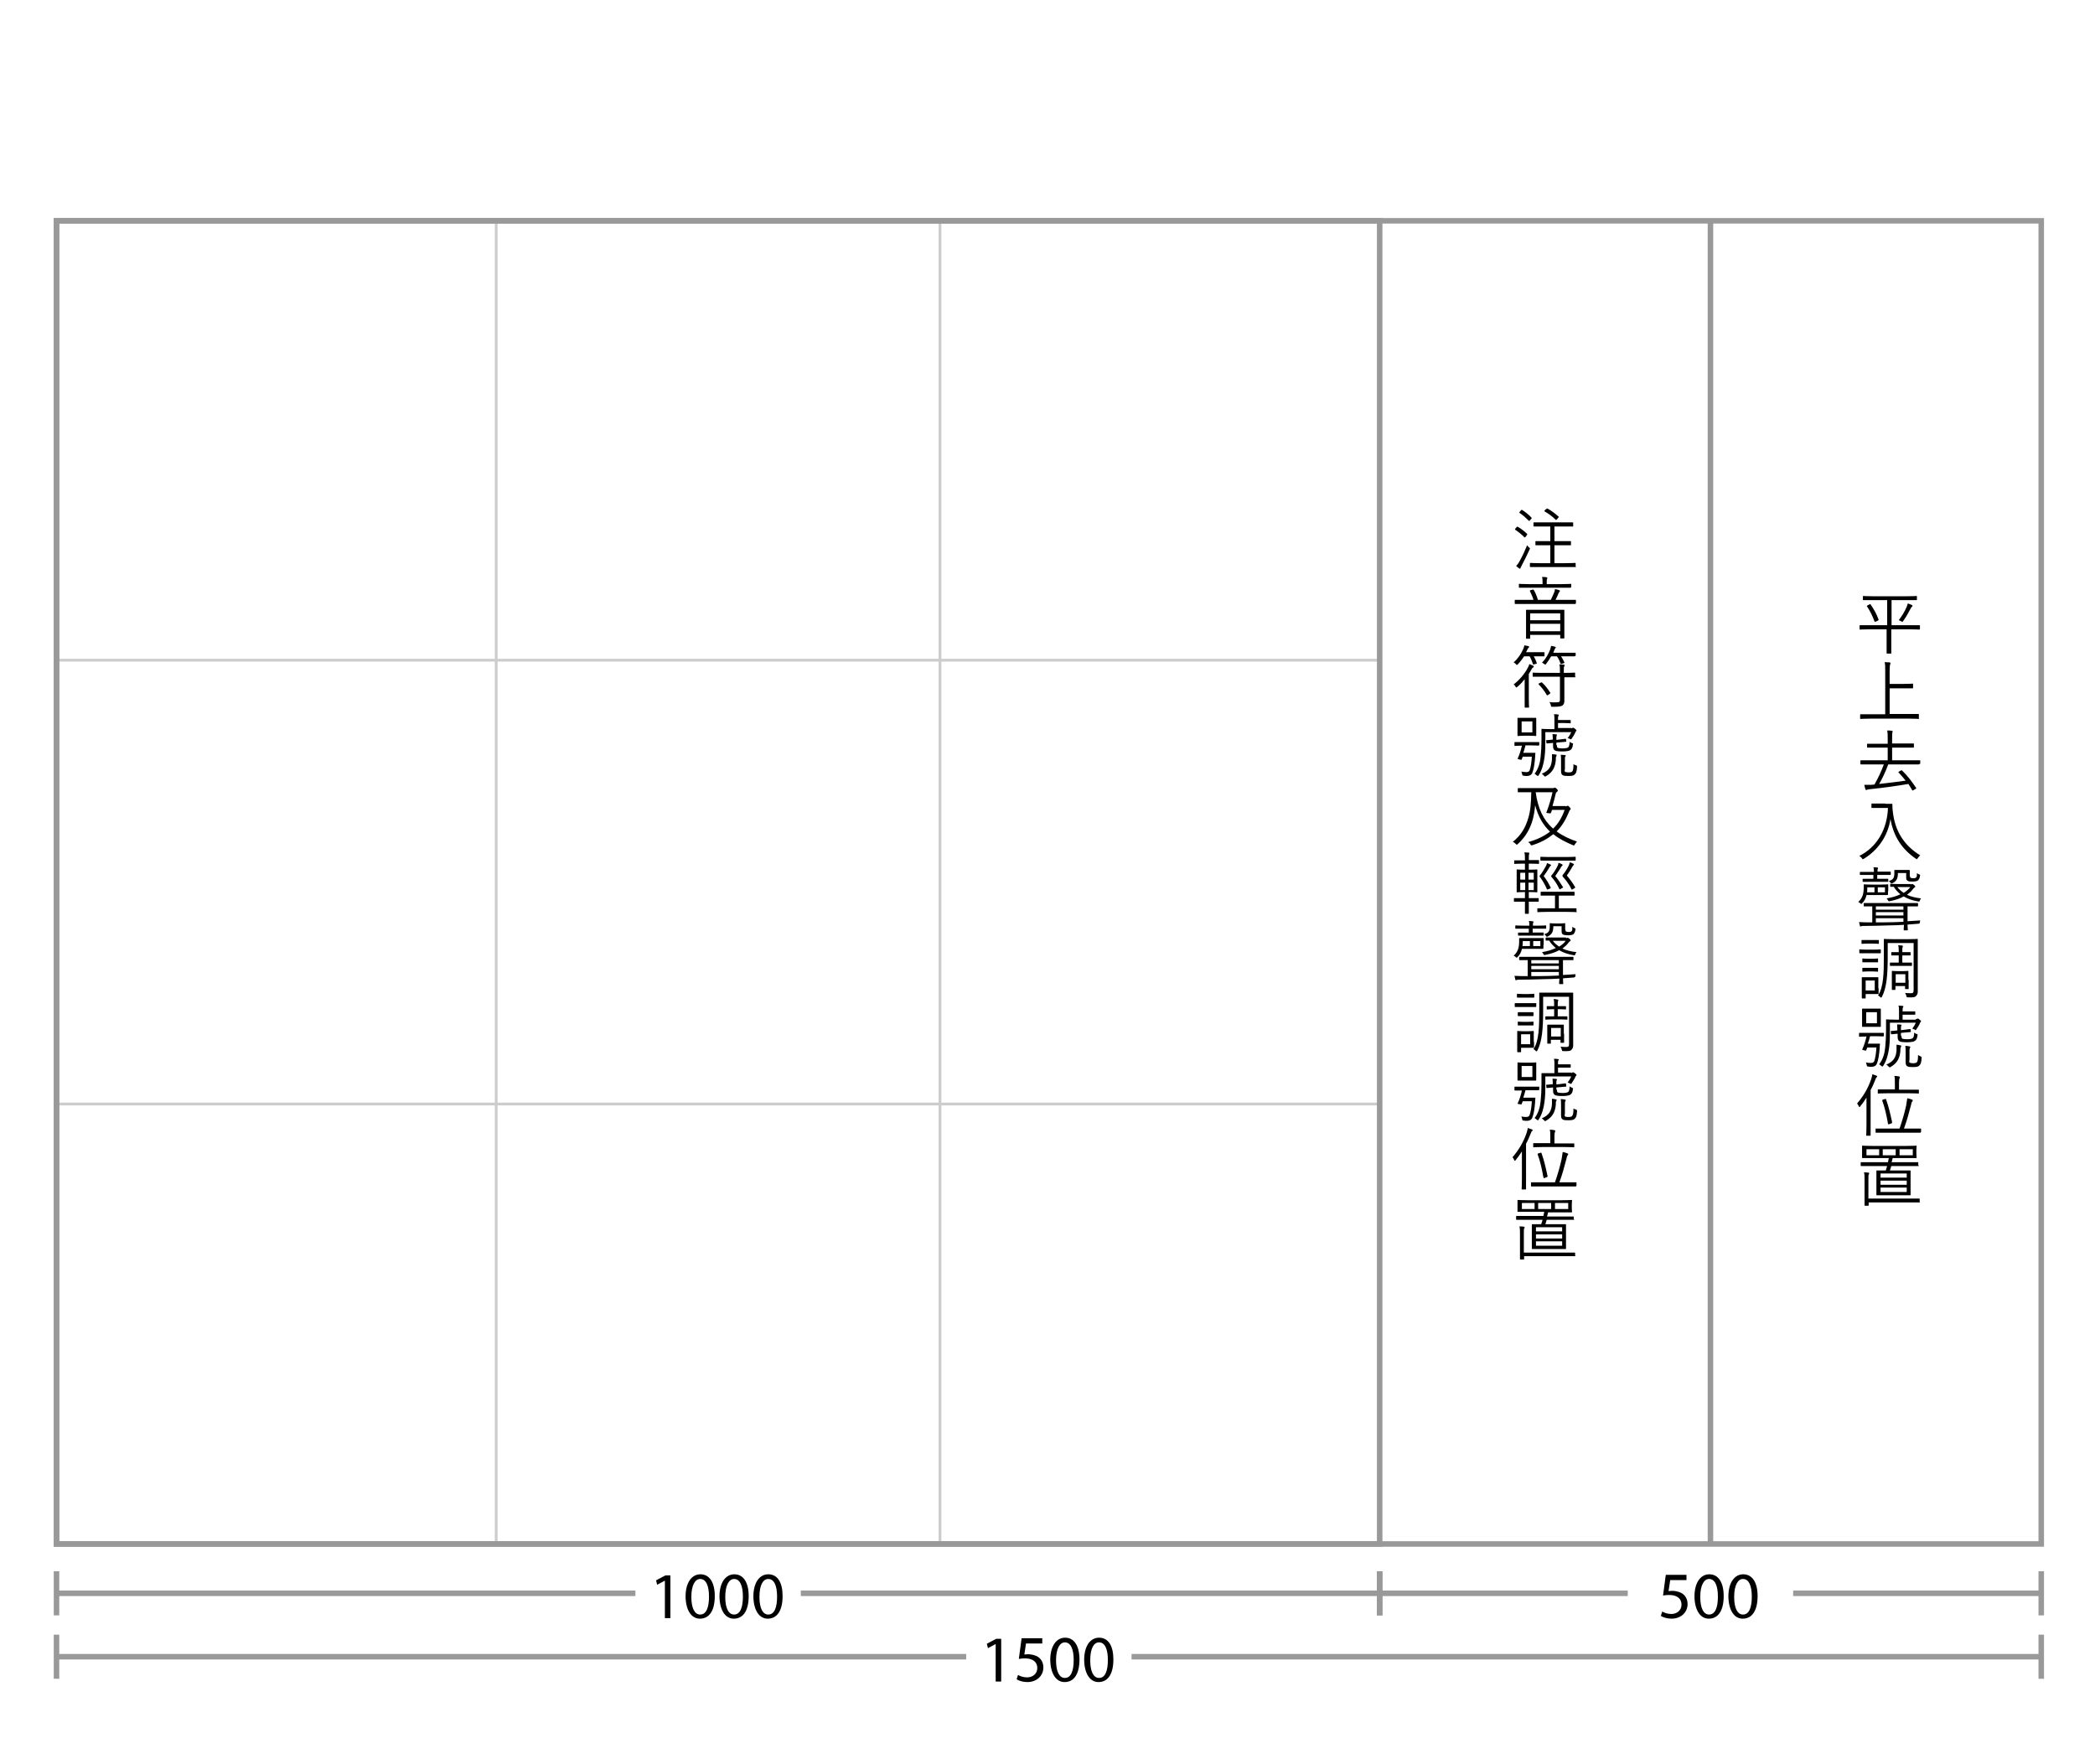 <svg xmlns="http://www.w3.org/2000/svg" viewBox="0 0 760 640"><g fill="none" stroke-miterlimit="10"><g stroke="#CCC"><path d="M180 560V80M341 560V80M20.5 239.5h480M20.5 400.5h480"/></g><g stroke="#999" stroke-width="2"><path d="M20.5 80.1h720v480h-720z"/><path d="M20.5 80.1h480v480h-480zM620.5 560V80"/></g></g><path fill="none" stroke="#999" stroke-width="2" stroke-miterlimit="10" d="M20.5 601h330M410.5 601h330"/><path fill="#999" d="M19.5 593h2v16h-2zM739.5 593h2v16h-2z"/><path d="M361.2 596.4l-2.8 1.5-.4-1.6 3.4-1.8h1.8V610h-2v-13.6zM378.2 596.2h-6l-.6 4c.4 0 .7-.1 1.3-.1 1.2 0 2.4.3 3.4.8 1.2.7 2.2 2 2.2 4 0 3-2.4 5.3-5.8 5.3-1.7 0-3.1-.5-3.9-1l.5-1.6c.6.4 1.9.9 3.3.9 2 0 3.7-1.3 3.7-3.4 0-2-1.4-3.5-4.5-3.5-.9 0-1.6.1-2.2.2l1-7.5h7.5v1.9zM391.6 602c0 5.3-2 8.2-5.4 8.2-3 0-5.1-2.9-5.2-8 0-5.2 2.3-8.1 5.4-8.1 3.3 0 5.2 3 5.2 7.9zm-8.5.3c0 4.1 1.2 6.4 3.2 6.4 2.2 0 3.2-2.5 3.2-6.5 0-3.8-1-6.4-3.2-6.4-1.8 0-3.2 2.2-3.2 6.5zM403.9 602c0 5.3-2 8.2-5.4 8.2-3 0-5.1-2.9-5.2-8 0-5.2 2.3-8.1 5.4-8.1 3.4 0 5.2 3 5.2 7.9zm-8.4.3c0 4.1 1.2 6.4 3.2 6.4 2.2 0 3.2-2.5 3.2-6.5 0-3.8-1-6.4-3.2-6.4-1.9 0-3.2 2.2-3.2 6.5z"/><path fill="none" stroke="#999" stroke-width="2" stroke-miterlimit="10" d="M20.5 578h210M290.5 578h210"/><path fill="#999" d="M19.5 570h2v16h-2zM499.5 570h2v16h-2z"/><path d="M241.2 573.4l-2.8 1.5-.4-1.6 3.4-1.8h1.8V587h-2v-13.6zM259.3 579c0 5.3-2 8.2-5.4 8.2-3 0-5.1-2.9-5.2-8 0-5.2 2.3-8.1 5.4-8.1 3.3 0 5.2 3 5.2 7.9zm-8.5.3c0 4.1 1.2 6.4 3.2 6.4 2.2 0 3.2-2.5 3.2-6.5 0-3.8-1-6.4-3.2-6.4-1.8 0-3.2 2.2-3.2 6.5zM271.6 579c0 5.3-2 8.2-5.4 8.2-3 0-5.1-2.9-5.2-8 0-5.2 2.3-8.1 5.4-8.1 3.3 0 5.2 3 5.2 7.9zm-8.5.3c0 4.1 1.2 6.4 3.2 6.4 2.2 0 3.2-2.5 3.2-6.5 0-3.8-1-6.4-3.2-6.4-1.8 0-3.2 2.2-3.2 6.5zM283.9 579c0 5.3-2 8.2-5.4 8.2-3 0-5.1-2.9-5.2-8 0-5.2 2.3-8.1 5.4-8.1 3.4 0 5.2 3 5.2 7.9zm-8.4.3c0 4.1 1.2 6.4 3.2 6.4 2.2 0 3.2-2.5 3.2-6.5 0-3.8-1-6.4-3.2-6.4-1.9 0-3.2 2.2-3.2 6.5z"/><path fill="none" stroke="#999" stroke-width="2" stroke-miterlimit="10" d="M500.5 578h90M650.5 578h90"/><path fill="#999" d="M499.5 570h2v16h-2zM739.5 570h2v16h-2z"/><path d="M611.9 573.2h-6l-.6 4c.4 0 .7-.1 1.3-.1 1.2 0 2.4.3 3.4.8 1.2.7 2.2 2 2.2 4 0 3-2.4 5.3-5.8 5.3-1.7 0-3.1-.5-3.9-1l.5-1.6c.6.4 1.9.9 3.3.9 2 0 3.7-1.3 3.7-3.4 0-2-1.4-3.5-4.5-3.5-.9 0-1.6.1-2.2.2l1-7.5h7.5v1.9zM625.3 579c0 5.3-2 8.2-5.4 8.2-3 0-5.1-2.9-5.2-8 0-5.2 2.3-8.1 5.4-8.1 3.3 0 5.2 3 5.2 7.9zm-8.5.3c0 4.1 1.2 6.4 3.2 6.4 2.2 0 3.2-2.5 3.2-6.5 0-3.8-1-6.4-3.2-6.4-1.8 0-3.2 2.2-3.2 6.5zM637.6 579c0 5.3-2 8.2-5.4 8.2-3 0-5.1-2.9-5.2-8 0-5.2 2.3-8.1 5.4-8.1 3.3 0 5.2 3 5.2 7.9zm-8.5.3c0 4.1 1.2 6.4 3.2 6.4 2.2 0 3.2-2.5 3.2-6.5 0-3.8-1-6.4-3.2-6.4-1.8 0-3.2 2.2-3.2 6.5z"/><g><path d="M550.2 191.2c.2-.2.2-.2.4-.1 1.2.7 2.3 1.5 3.4 2.6.1.1.1.2-.1.4l-.5.7c-.2.2-.2.2-.4.1-1.1-1.1-2.2-2-3.3-2.7-.2-.1-.1-.2 0-.4l.5-.6zm1.9 13.8c-.2.5-.5.9-.5 1 0 .2-.1.3-.2.3s-.2 0-.3-.1c-.4-.3-.8-.6-1.1-.9.5-.5.9-1 1.4-2 .9-1.6 1.6-3.1 2.6-5.5.2.3.4.5.7.8.4.3.4.3.2.7-.9 2-1.8 3.8-2.8 5.7zm-.3-19.9c.2-.2.2-.2.4-.1 1.1.7 2.4 1.7 3.4 2.8.1.1.1.2-.1.4l-.5.6c-.2.2-.3.2-.4.1-1.1-1.1-2.1-2-3.3-2.8-.2-.1-.2-.2 0-.4l.5-.6zm19.9 20.4c0 .2 0 .2-.2.2h-16.3c-.2 0-.2 0-.2-.2v-1.1c0-.2 0-.2.2-.2.1 0 1 .1 3.5.1h3.7v-6.5H557.2c-.1 0-.2 0-.2-.2v-1.1c0-.2 0-.2.2-.2H562.4V191h-5.9c-.2 0-.2 0-.2-.2v-1.1c0-.2 0-.2.2-.2h14c.2 0 .2 0 .2.2v1.1c0 .2 0 .2-.2.2h-6.6v5.3h5.8c.2 0 .2 0 .2.2v1.1c0 .2 0 .2-.2.2h-5.8v6.5h4c2.5 0 3.4-.1 3.5-.1.2 0 .2 0 .2.2v1.1zM561 184.6c.2-.2.2-.2.4-.1 1.3.7 2.8 1.8 4 2.9.2.1.1.2-.1.4l-.5.6c-.2.2-.3.3-.5.1-1.2-1.2-2.6-2.2-4-3-.1-.1-.1-.1.1-.4l.6-.5zM571.6 218.9c0 .2 0 .2-.2.2h-21.7c-.2 0-.2 0-.2-.2v-1.1c0-.2 0-.2.2-.2h6.6c-.4-1.3-.8-2.1-1.3-3.2-.1-.1 0-.2.2-.3l.8-.2c.2-.1.3 0 .4.1.6 1 1.1 2.2 1.5 3.6h4.7c.5-1 .9-2 1.2-2.7.2-.4.2-.7.3-1.2.5.1 1.1.2 1.5.4.2.1.3.1.3.3 0 .1-.1.2-.2.3-.1.1-.2.3-.3.5-.3.8-.7 1.6-1.1 2.4h7.2c.2 0 .2 0 .2.2v1.1zm-1.7-5.9c0 .2 0 .2-.2.2h-18.5c-.2 0-.2 0-.2-.2v-1c0-.2 0-.2.2-.2s1 .1 3.5.1h4.9v-.1c0-1.3 0-1.9-.2-2.5.6 0 1.1 0 1.6.1.2 0 .3.1.3.2 0 .2 0 .3-.1.5s-.1.6-.1 1.7v.1h5.2c2.5 0 3.3-.1 3.5-.1.2 0 .2 0 .2.2v1zm-2.4 13.8v4.6c0 .2 0 .2-.2.2h-1.1c-.2 0-.2 0-.2-.2v-1.1h-10.9v1.2c0 .1 0 .2-.2.2h-1.1c-.2 0-.2 0-.2-.2v-7-3.1c0-.2 0-.2.2-.2h13.5c.2 0 .2 0 .2.2v5.4zm-1.5-4.3h-10.9v2.5H566v-2.5zm0 3.8h-10.9v2.7H566v-2.7zM560.3 237.9c0 .2 0 .2-.2.2h-3.7c.4.7.8 1.5 1.1 2.4 0 .2 0 .2-.2.3l-.8.2c-.3.1-.4.1-.4-.1-.3-.9-.7-2-1.2-2.8h-2c-.7 1-1.4 2-2.3 2.9-.1.2-.2.2-.3.2-.1 0-.2-.1-.4-.3-.2-.3-.5-.4-.8-.6 1.6-1.4 2.7-3.1 3.5-4.9.2-.5.3-.8.4-1.3.6.1 1.1.2 1.5.3.2.1.2.1.2.3s-.1.2-.2.3c-.1.1-.2.2-.4.6-.2.4-.3.7-.5 1h6.5c.2 0 .2 0 .2.2v1.1zm-7.2 11.6v-3.1c-.8 1-1.7 2-2.7 2.8-.2.1-.3.2-.3.2-.1 0-.2-.1-.3-.3-.2-.4-.4-.6-.7-.8 2.3-1.8 4-3.9 5.1-6 .3-.5.5-1 .6-1.4.5.2 1 .4 1.4.6.2.1.2.2.2.3 0 .1 0 .2-.2.3-.2.1-.4.3-.6.7-.3.5-.6 1.1-1 1.7v8.9c0 2.1.1 3 .1 3.1 0 .2 0 .2-.2.2h-1.2c-.2 0-.2 0-.2-.2v-7zm18.5-4c0 .2 0 .2-.2.2h-3.9v8.5c0 .9-.2 1.4-.8 1.8-.6.3-1.4.4-3.5.4-.5 0-.5 0-.6-.5-.1-.5-.3-.8-.5-1.2.8.1 1.4.1 2.2.1 1.4 0 1.6-.2 1.6-1v-8.3h-9.7c-.2 0-.2 0-.2-.2v-1.1c0-.2 0-.2.2-.2.1 0 .9.1 3.5.1h6.2v-.1c0-1.5 0-2.2-.2-3 .6 0 1.1.1 1.6.1.2 0 .3.1.3.2 0 .2-.1.3-.2.5-.1.3-.1.7-.1 2.2v.1h.4c2.5 0 3.3-.1 3.5-.1.2 0 .2 0 .2.2v1.3zm-12.6 2.1c.2-.1.2-.1.4 0 1.2 1.1 2.1 2.3 3 3.7.1.1 0 .2-.2.4l-.6.4c-.3.2-.4.2-.5 0-.8-1.4-1.8-2.7-2.9-3.8-.1-.1-.1-.2.1-.4l.7-.3zm12.4-9.7c0 .2 0 .2-.2.2h-4.9c.5.7.8 1.4 1.2 2.2.1.1 0 .2-.2.3l-.7.2c-.3.1-.4.1-.5-.1-.3-.9-.7-1.8-1.3-2.6h-2.1c-.5.9-1.1 1.8-1.8 2.7-.2.2-.2.3-.3.3-.1 0-.2-.1-.4-.2-.3-.2-.5-.4-.8-.5 1.5-1.6 2.3-3.1 3-4.9.1-.3.2-.7.3-1.2.5.1 1.1.2 1.4.3.2.1.3.1.3.2s-.1.2-.2.4c-.1.1-.2.2-.3.6-.2.3-.3.7-.4 1h7.9c.1 0 .2 0 .2.2v.9zM558.3 270.3c0 .2 0 .2-.2.2-.1 0-.7-.1-2.7-.1h-2c-.2.9-.5 1.8-.8 2.7h4.2c.2 0 .2 0 .2.2-.1.4-.1.9-.1 1.3-.2 2.6-.5 4.4-1 5.7-.3.8-1 1.2-2 1.2-.4 0-.8 0-1.2-.1-.4-.1-.4-.1-.5-.5-.1-.4-.2-.8-.3-1 .8.1 1.2.2 1.8.2.6 0 1-.2 1.2-.6.4-1.1.7-3 .8-5h-3.3l-.4 1c-.1.2-.1.2-.4.1l-.8-.2c-.3-.1-.3-.1-.2-.3.7-1.5 1.2-3.2 1.5-4.6-1.8 0-2.3.1-2.5.1-.2 0-.2 0-.2-.2v-1c0-.2 0-.2.2-.2H558.2c.2 0 .2 0 .2.2v.9zm-1-5.5v2c0 .2 0 .2-.2.2-.1 0-.6-.1-2.2-.1h-2c-1.5 0-2 .1-2.2.1-.2 0-.2 0-.2-.2v-4.2-2c0-.2 0-.2.2-.2h6.4c.2 0 .2 0 .2.2v4.2zm-1.4-3.1H552v4h3.9v-4zm14.1 2.5c.2 0 .3 0 .4-.1s.2-.1.3-.1c.2 0 .3.1.7.4.4.3.5.5.5.6s-.1.2-.2.3-.2.2-.3.6c-.3.6-.6 1.1-1.2 2-.1.2-.2.3-.3.3-.1 0-.2 0-.3-.1-.3-.2-.7-.3-.9-.3.6-.8 1-1.5 1.3-2.2h-9.4v2.8c0 2 0 4.3-.3 6.4-.3 2.1-.8 4.4-2.1 6.4-.1.2-.2.3-.3.3-.1 0-.2-.1-.4-.2-.3-.3-.6-.5-.8-.6 1.4-1.8 2-4 2.2-6.2.2-1.9.3-4 .3-6.1v-3.8c0-.2 0-.2.2-.2s1 .1 3.2.1h1.3V261c0-.8 0-1.4-.2-1.9.6 0 1 0 1.5.1.2 0 .3.1.3.2s-.1.2-.2.4-.1.6-.1 1.3v.1h4.4c.2 0 .2 0 .2.2v.8c0 .2 0 .2-.2.2-.1 0-.5-.1-1.9-.1h-2.5v1.8h4.8zm-5.5 10.3c-.1.2-.1.7-.1 1.2-.2 2.4-1 4.4-3.6 5.9-.2.1-.3.1-.3.1-.1 0-.2-.1-.4-.3-.2-.3-.5-.5-.8-.7 2.6-1.1 3.5-2.6 3.7-5.1v-2c.5 0 1 .1 1.3.1.2 0 .4.1.4.2 0 .3-.1.5-.2.6zm.3-4.2c0 .6.1.9.3 1 .2.1.9.2 1.7.2 1 0 1.7-.1 2.1-.4.3-.3.5-.9.5-2 .2.2.6.4.9.5.4.1.4.1.3.5-.1.9-.3 1.5-.8 1.9-.4.4-1.5.6-3 .6-1.3 0-2.2-.1-2.6-.3-.4-.2-.8-.5-.8-1.6v-1.2l-2.2.2c-.1 0-.2 0-.2-.1l-.1-.9c0-.1 0-.2.1-.2s.6 0 2.3-.2v-.3c0-.8-.1-1.5-.1-1.7.4 0 1 .1 1.4.1.1 0 .2.1.2.2s0 .1-.1.3c-.1.2-.1.4-.1 1.2v.3l1-.1c1.6-.2 2.1-.3 2.3-.3.1 0 .1 0 .2.1l.1.8c0 .1 0 .2-.2.2l-2.3.2-1.1.1v.9zm2.8 8.9c0 .5 0 .7.2.8.2.1.5.2 1.2.2.8 0 1.2-.1 1.4-.4.3-.4.4-1.1.4-2.6.2.2.5.3.9.4.4.2.4.2.4.6-.1 1.6-.3 2.2-.7 2.6-.4.4-.6.7-2.4.7-1 0-1.6 0-2.1-.3-.4-.2-.6-.6-.6-1.6v-3c0-1.3 0-2.1-.1-2.8.5 0 1 .1 1.5.1.2 0 .3.1.3.2 0 .2-.1.3-.2.4-.1.2-.1.5-.1 1.8v2.9zM567.9 292.5c.2 0 .4 0 .5-.1.1 0 .2-.1.3-.1.2 0 .3.1.7.5.3.4.4.5.4.7 0 .1-.1.2-.2.3-.2.1-.3.4-.5.9-1.1 2.7-2.5 5-4.4 6.9 2 1.5 4.5 2.7 7.4 3.7-.4.4-.5.6-.8 1-.1.3-.2.4-.3.4-.1 0-.2-.1-.4-.1-2.8-1.2-5.2-2.4-7.1-4-2 1.6-4.4 3-7.6 4-.5.1-.5.1-.7-.3-.2-.4-.6-.7-.9-.8 3.3-.9 5.9-2.2 8-3.8-2.6-2.5-4.3-5.5-5.4-9.6-.2 2.3-.5 3.8-.9 5.3-.8 2.9-2.4 6.1-5.4 8.8-.2.2-.3.2-.4.2-.1 0-.2-.1-.4-.3-.3-.4-.6-.5-1-.7 3-2.4 4.6-5.2 5.6-8.6.8-2.7 1-5.1 1.1-9.4h-4.7c-.2 0-.2 0-.2-.2v-1.1c0-.2 0-.2.2-.2h12.3c.4 0 .6 0 .7-.1.1 0 .2-.1.2-.1.2 0 .3.1.7.4.4.4.5.6.4.7 0 .1 0 .2-.2.4-.1.1-.4.2-.5.6-.3 1.3-.7 2.8-1.2 4.6h4.7zm-4.9 1.3c-.1.4-.2.7-.4 1.1-.1.2-.1.2-.9.1s-.8-.1-.7-.3c1.1-2.9 1.7-5.1 2.2-7.3h-6.1c.8 5.9 2.8 10.1 6.3 13.2 1.9-1.8 3.2-4 4.2-6.8H563zM558.3 313.2c0 .2 0 .2-.2.2-.1 0-.8-.1-3-.1h-.5v2.2h.2c1.9 0 2.5-.1 2.7-.1.2 0 .2 0 .2.2V323.5c0 .2 0 .2-.2.2-.1 0-.8-.1-2.7-.1h-.2v2.2h3.4c.2 0 .2 0 .2.2v.9c0 .2 0 .2-.2.2h-3.4v4.2c0 .2 0 .2-.2.2h-1c-.2 0-.2 0-.2-.2v-4.2h-3.8c-.2 0-.2 0-.2-.2v-.9c0-.2 0-.2.2-.2h3.8v-2.2h-.1c-1.9 0-2.6.1-2.7.1-.2 0-.2 0-.2-.2v-5.6-2.3c0-.2 0-.2.2-.2.1 0 .8.1 2.7.1h.1v-2.2h-.7c-2.1 0-2.9.1-3 .1-.2 0-.2 0-.2-.2v-.9c0-.2 0-.2.2-.2h3.7c0-1.4 0-2.1-.2-2.9.6 0 1 .1 1.5.1.2 0 .3.1.3.2s-.1.2-.1.4c-.1.2-.1.8-.1 2.1h3.5c.2 0 .2 0 .2.2v1zm-5 3.4h-1.8v2.5h1.8v-2.5zm0 3.6h-1.8v2.7h1.8v-2.7zm3.1-3.6h-1.9v2.5h1.9v-2.5zm0 3.6h-1.9v2.7h1.9v-2.7zm15.6 10.5c0 .2 0 .2-.2.2-.1 0-.9-.1-3.2-.1h-7.4c-2.3 0-3.1.1-3.3.1-.2 0-.2 0-.2-.2v-1c0-.2 0-.2.2-.2H564.1v-4.6h-5c-.2 0-.2 0-.2-.2v-1c0-.2 0-.2.2-.2H571c.2 0 .2 0 .2.2v1c0 .2 0 .2-.2.2h-5.5v4.6h6.2c.2 0 .2 0 .2.2v1zm-10.4-8.1c-.3.1-.3.2-.4 0-.8-1.8-1.5-3-2.5-4.4-.1-.1-.2-.2-.2-.3 0-.1 0-.2.2-.4.8-1 1.5-2.2 2.1-3.3.2-.3.3-.7.4-1.1.5.2.9.3 1.2.5.2.1.3.2.3.3 0 .1-.2.2-.3.3-.2.2-.4.5-.6.9-.5.9-1.1 1.7-1.8 2.7.9 1.2 1.7 2.4 2.5 4.1.1.2.1.3-.1.4l-.8.3zm10-10.6c0 .2 0 .2-.2.2H559c-.2 0-.2 0-.2-.2v-1c0-.2 0-.2.2-.2.1 0 .9.1 3.1.1h6.1c2.3 0 3.1-.1 3.2-.1.2 0 .2 0 .2.2v1zm-5.5 10.5c-.3.2-.3.2-.4 0-.8-1.7-1.8-3.2-2.8-4.3-.1-.2-.2-.2-.2-.3 0-.1.1-.2.2-.4.9-1.1 1.5-2.1 2.1-3.3.2-.3.3-.8.4-1.2.5.2.9.3 1.2.5.2.1.3.2.3.3 0 .1-.2.2-.3.4-.2.1-.4.5-.6.9-.5.8-1.1 1.7-1.8 2.7 1 1.2 1.8 2.4 2.8 4 .1.2 0 .2-.2.3l-.7.4zm4.4.1c-.2.1-.3.2-.4 0-.8-1.7-2-3.3-3.1-4.5-.1-.2-.2-.2-.2-.4 0-.1 0-.2.2-.4.8-1 1.5-2.1 2.1-3.3.1-.3.3-.8.4-1.2.5.2.9.3 1.2.5.2.1.3.2.3.3 0 .1-.1.2-.3.4-.1.1-.3.4-.5.8-.5.9-1.1 1.8-1.8 2.8 1 1.2 2.1 2.6 3 4.2.1.2 0 .2-.2.4l-.7.4zM559.9 342.8v1.2c0 .2 0 .2-.2.2H552.1c-.2 1.1-.7 2.1-1.6 3-.2.2-.2.2-.3.2-.1 0-.2 0-.3-.2-.2-.2-.5-.4-.8-.5 1.6-1.4 2-3 2-5.3v-.9c0-.2 0-.2.2-.2h8.5c.2 0 .2 0 .2.2v2.3zm7 10.9c1.5-.1 3.1-.2 4.7-.3-.1.2-.1.4-.1.6-.1.5-.1.5-.6.6-1 .1-2.4.2-3.9.3 0 1.2.1 1.8.1 1.9 0 .2 0 .2-.2.2h-1.1c-.2 0-.2 0-.2-.2 0-.1 0-.6.1-1.8-1.8.1-3.7.2-5.5.2-3.6.1-6 .2-8.9.2-.5 0-.9 0-1.1.1-.2.1-.2.1-.3.1-.1 0-.2-.1-.2-.3-.1-.4-.2-.8-.3-1.3.7 0 1.4.1 2.7.1h2.1v-5.8h-2.9c-.2 0-.2 0-.2-.2v-.8c0-.2 0-.2.2-.2h19.3c.2 0 .2 0 .2.2v.8c0 .2 0 .2-.2.2H567v5.4zm-6-17c0 .2 0 .2-.2.2H556v1.4H559.8c.2 0 .2 0 .2.2v.7c0 .2 0 .2-.2.2H550.9c-.2 0-.2 0-.2-.2v-.7c0-.2 0-.2.2-.2h3.7v-1.4h-4.7c-.2 0-.2 0-.2-.2v-.8c0-.1 0-.2.2-.2.1 0 .8.1 3.1.1h1.8v-.1c0-.5 0-1.1-.2-1.6.6 0 1 .1 1.4.1.2 0 .3.1.3.2s0 .2-.1.3c-.1.2-.1.4-.1 1v.1h1.6c2.2 0 2.9-.1 3-.1.2 0 .2 0 .2.2v.8zm-5.9 4.7h-2.6v.1c0 .6 0 1.2-.1 1.7h2.7v-1.8zm10.5 6.9h-10v1.2h10v-1.2zm0 2.1h-10v1.2h10v-1.2zm0 2.2h-10v1.5h2.7c2.4 0 4.9-.1 7.3-.2v-1.3zm-6.7-11.2h-2.6v1.8h2.6v-1.8zm9.3-1.1c.2 0 .3 0 .4-.1h.2c.1 0 .2 0 .6.3.4.3.5.5.5.6s0 .2-.2.3c-.2.1-.4.3-.7.7-.6.8-1.3 1.4-2.1 2 1.5.7 3.2 1.1 5.1 1.3-.2.2-.3.4-.4.7-.2.5-.2.5-.7.4-1.9-.3-3.7-.9-5.2-1.8-1.4.8-3 1.3-5 1.7-.4.1-.5.1-.7-.3-.2-.3-.3-.5-.5-.7 1.9-.3 3.6-.8 5-1.5-1-.8-1.8-1.7-2.4-2.7h-1.1c-.2 0-.2 0-.2-.2v-.7c0-.2 0-.2.2-.2h7.2zm-.2-3c0 .3 0 .5.2.6.2.1.5.2 1 .2.6 0 .9-.1 1.1-.4.2-.2.2-.6.2-1.5.2.2.5.3.8.5.4.1.4.2.3.6-.1.9-.4 1.2-.6 1.5-.3.3-1 .5-2 .5-.8 0-1.4-.1-1.7-.2-.5-.2-.7-.5-.7-1.3V336h-3c0 2-.5 3-2 3.7-.4.2-.4.2-.7-.2-.2-.3-.4-.5-.6-.6 1.7-.5 2-1.2 2-2.9v-.9c0-.2 0-.2.2-.2s.5.1 1.8.1h1.6c1.3 0 1.7-.1 1.8-.1.2 0 .2 0 .2.2v2.2zm-4.6 4c.6.8 1.4 1.5 2.3 2.1 1-.6 1.8-1.3 2.4-2.1h-4.7zM557.3 365.1c0 .2 0 .2-.2.2h-7.4c-.2 0-.2 0-.2-.2v-1c0-.2 0-.2.2-.2h7.4c.2 0 .2 0 .2.2v1zm-.7-3.4c0 .2 0 .2-.2.2h-5.9c-.2 0-.2 0-.2-.2v-1c0-.2 0-.2.2-.2.1 0 .6.1 2.1.1h1.7c1.5 0 2-.1 2.1-.1.2 0 .2 0 .2.2v1zm-.1 16.3v1.9c0 .2 0 .2-.2.2h-4.5v1.4c0 .2 0 .2-.2.2h-1c-.2 0-.2 0-.2-.2v-5-2.3c0-.2 0-.2.2-.2.1 0 .7.1 2.1.1h1.5c1.4 0 1.9-.1 2-.1.2 0 .2 0 .2.2v3.8zm-.2-9.6c0 .2 0 .2-.2.2h-5.3c-.2 0-.2 0-.2-.2v-1c0-.2 0-.2.2-.2h5.3c.2 0 .2 0 .2.2v1zm0 3.4c0 .1 0 .2-.2.2h-5.3c-.2 0-.2 0-.2-.2v-1c0-.2 0-.2.2-.2.1 0 .5.1 1.9.1h1.5c1.4 0 1.7-.1 1.9-.1.2 0 .2 0 .2.2v1zm-1.2 3.4h-3.3v3.6h3.3v-3.6zm15.6.4v3.6c0 .8-.2 1.2-.7 1.7-.3.3-.8.5-2.9.4-.4 0-.4 0-.5-.4-.1-.5-.3-.9-.5-1.2.8.1 1.4.1 2.3.1.6 0 .8-.3.8-1.1v-17.1h-9.4v5c0 6.6-.4 11.3-2.1 14.5-.1.2-.2.3-.3.3-.1 0-.2-.1-.3-.2-.2-.2-.5-.5-.8-.6 2-3 2.1-8.1 2.1-14.2v-2.8-3.3c0-.2 0-.2.2-.2H570.5c.2 0 .2 0 .2.2v15.3zm-2.1-5.9c0 .2 0 .2-.2.2s-.7-.1-2.4-.1h-2.9c-1.5 0-2.1.1-2.3.1-.2 0-.2 0-.2-.2v-.8c0-.2 0-.2.2-.2h3v-2.6h-.4c-1.4 0-1.9.1-2.1.1-.2 0-.2 0-.2-.2v-.8c0-.2 0-.2.2-.2h2.5v-.4c0-1 0-1.5-.2-2.2.5 0 1 .1 1.4.2.2 0 .3.1.3.2s0 .2-.1.4-.1.5-.1 1.4v.4H567.9c.2 0 .2 0 .2.2v.8c0 .2 0 .2-.2.2-.1 0-.6-.1-2.2-.1h-.6v2.6h3.3c.1 0 .2 0 .2.2v.8zm-1.2 5.3v3.1c0 .2 0 .2-.2.2h-.9c-.2 0-.2 0-.2-.2v-.9h-3.5v1.2c0 .2 0 .2-.2.2h-.9c-.2 0-.2 0-.2-.2v-4.6-1.9c0-.2 0-.2.2-.2h5.6c.2 0 .2 0 .2.2v3.1zm-1.2-2.1h-3.5v3.1h3.5v-3.1zM558.3 395.3c0 .2 0 .2-.2.2h-4.7c-.2.8-.5 1.8-.8 2.7h4.2c.2 0 .2 0 .2.2-.1.4-.1.9-.1 1.3-.2 2.6-.5 4.4-1 5.7-.3.8-1 1.2-2 1.2-.4 0-.8 0-1.2-.1-.4 0-.4-.1-.5-.5-.1-.4-.2-.8-.3-1 .8.2 1.2.2 1.8.2.6 0 1-.2 1.2-.7.4-1.1.7-3 .8-5h-3.3l-.4 1c-.1.2-.1.2-.4.1l-.8-.1c-.3-.1-.3-.2-.2-.3.7-1.5 1.2-3.2 1.5-4.6h-2.5c-.2 0-.2 0-.2-.2v-1c0-.2 0-.2.2-.2H558.2c.2 0 .2 0 .2.2v.9zm-1-5.5v2c0 .2 0 .2-.2.2h-6.4c-.2 0-.2 0-.2-.2v-4.2-2c0-.2 0-.2.2-.2s.7.1 2.2.1h2c1.6 0 2-.1 2.2-.1.2 0 .2 0 .2.2v4.2zm-1.4-3.1H552v4h3.9v-4zm14.1 2.5c.2 0 .3 0 .4-.1.1-.1.2-.1.3-.1.2 0 .3.1.7.4s.5.4.5.6-.1.2-.2.3c-.1.1-.2.2-.3.6-.3.5-.6 1.1-1.2 2-.1.2-.2.3-.3.3-.1 0-.2 0-.3-.1-.3-.2-.7-.3-.9-.4.6-.8 1-1.5 1.3-2.2h-9.4v2.8c0 2 0 4.3-.3 6.4-.3 2.2-.8 4.4-2.1 6.4-.1.2-.2.3-.3.3-.1 0-.2-.1-.4-.2-.3-.3-.6-.5-.8-.6 1.4-1.8 2-4 2.2-6.2.2-1.9.3-4 .3-6.1v-3.8c0-.2 0-.2.2-.2h4.5V386c0-.7 0-1.4-.2-1.9.6 0 1 0 1.5.1.2 0 .3.1.3.2s-.1.2-.2.3c-.1.2-.1.6-.1 1.3v.1h4.4c.2 0 .2 0 .2.2v.8c0 .2 0 .2-.2.2h-4.4v1.8h4.8zm-5.5 10.3c-.1.2-.1.7-.1 1.2-.2 2.4-1 4.4-3.6 5.9-.2.1-.3.1-.3.1-.1 0-.2-.1-.4-.3-.2-.3-.5-.5-.8-.7 2.6-1.1 3.5-2.6 3.7-5.1v-2c.5 0 1 .1 1.3.2.2 0 .4.1.4.2 0 .2-.1.4-.2.5zm.3-4.2c0 .6.1.9.3 1 .2.1.9.2 1.7.2 1 0 1.7-.1 2.1-.4.3-.3.5-.9.5-2 .2.2.6.4.9.5.4.2.4.2.3.5-.1 1-.3 1.5-.8 1.9-.4.4-1.5.6-3 .6-1.3 0-2.2-.1-2.6-.3-.4-.2-.8-.5-.8-1.6v-1.2l-2.2.2c-.1 0-.2 0-.2-.1l-.1-.9c0-.2 0-.2.1-.2s.6 0 2.3-.2v-.3c0-.8-.1-1.5-.1-1.7.4 0 1 .1 1.4.1.1 0 .2.1.2.2s0 .2-.1.3c-.1.1-.1.4-.1 1.2v.3l1-.1c1.6-.2 2.1-.3 2.3-.3.1 0 .1 0 .2.2l.1.8c0 .2 0 .2-.2.2l-2.3.2-1.1.1v.8zm2.8 8.9c0 .5 0 .7.2.8.2.2.5.2 1.2.2.8 0 1.2-.1 1.4-.5.3-.4.4-1.1.4-2.6.2.2.5.3.9.4.4.2.4.2.4.6-.1 1.6-.3 2.2-.7 2.6-.4.4-.6.7-2.4.7-1 0-1.6 0-2.1-.3-.4-.2-.6-.6-.6-1.6v-3c0-1.3 0-2.1-.1-2.8.5 0 1 .1 1.5.2.2 0 .3.1.3.2 0 .2-.1.3-.2.5s-.1.5-.1 1.8v2.8zM552.1 421.3v-3.6c-.7 1.1-1.5 2.2-2.3 3.2-.1.2-.2.2-.3.2-.1 0-.1-.1-.2-.3-.2-.4-.4-.8-.6-1 2.4-2.8 4-5.6 5.1-8.8.2-.7.4-1.3.4-1.8.6.2 1 .3 1.5.5.2.1.3.2.3.3 0 .2-.1.2-.2.3-.2.1-.3.4-.5.9-.5 1.2-1 2.5-1.7 3.7v16.4c0 .2 0 .2-.2.2h-1.2c-.2 0-.2 0-.2-.2 0-.1.1-1.2.1-3.9v-6.1zm19.7 8.9c0 .2 0 .2-.2.2h-16c-.2 0-.2 0-.2-.2v-1.1c0-.2 0-.2.2-.2h8.5c1-2.9 1.9-6 2.4-8.4.2-1.1.3-1.8.4-2.6.6.1 1.2.3 1.7.5.2.1.3.1.3.3s-.1.2-.2.4c-.2.2-.3.5-.4 1.1-.8 3.1-1.6 6-2.6 8.7h6c.2 0 .2 0 .2.2v1.1zm-.7-14.2c0 .2 0 .2-.2.2-.1 0-1-.1-3.5-.1h-7.6c-2.5 0-3.3.1-3.4.1-.2 0-.2 0-.2-.2v-1.1c0-.2 0-.2.2-.2h6v-2.4c0-1.2 0-1.9-.2-2.5.7 0 1.2.1 1.7.2.2 0 .3.1.3.2s0 .2-.1.4c-.1.3-.2.6-.2 1.6v2.6h7c.2 0 .2 0 .2.2v1zm-12.3 2.2c.2-.1.3-.1.4.1 1 2.8 1.5 5.1 2.2 8.3 0 .2 0 .3-.2.4l-.8.3c-.3.2-.4.1-.5-.2-.6-3.3-1.1-5.6-2.1-8.4 0-.2 0-.2.3-.3l.7-.2zM571.1 442.3c0 .2 0 .2-.2.2h-9.8c-.2.6-.3 1.1-.5 1.6h7.3c.2 0 .2 0 .2.2v8.6c0 .2 0 .2-.2.2h-12c-.2 0-.2 0-.2-.2V446.7v-2.4c0-.2 0-.2.2-.2h3.2c.2-.5.3-1.1.5-1.6H550.2c-.2 0-.2 0-.2-.2v-1c0-.2 0-.2.2-.2h9.7l.3-1.5h-9.5c-.2 0-.2 0-.2-.2V437v-1.5c0-.2 0-.2.2-.2s1 .1 3.5.1h12.4c2.5 0 3.3-.1 3.5-.1.2 0 .2 0 .2.2 0 .1-.1.4-.1 1.5v1.1c0 1.1.1 1.4.1 1.5 0 .1 0 .2-.2.2h-8.5c-.1.5-.2 1-.4 1.5h9.5c.2 0 .2 0 .2.2v.8zm.4 13.2c0 .2 0 .2-.2.2h-18.4v1c0 .2 0 .2-.2.2h-1.1c-.2 0-.2 0-.2-.2V447.6c0-1.3 0-2-.2-2.7.6 0 1.1 0 1.6.1.2 0 .3.1.3.2 0 .2-.1.3-.2.5s-.1.7-.1 1.8v6.9h18.4c.2 0 .2 0 .2.2v.9zm-14.8-19.1h-4.6v2.2h4.6v-2.2zm10 8.8h-9.5v1.5h9.5v-1.5zm0 2.6h-9.5v1.5h9.5v-1.5zm0 2.5h-9.5v1.6h9.5v-1.6zm-4-13.9H558v2.2h4.7v-2.2zm6.2 0h-4.8v2.2h4.8v-2.2z"/></g><g><path d="M696.4 228.2c0 .2 0 .2-.2.2-.1 0-.9-.1-3.3-.1h-6.8v8.6c0 .2 0 .2-.2.2h-1.3c-.2 0-.2 0-.2-.2v-8.6H678c-2.3 0-3.1.1-3.2.1-.2 0-.2 0-.2-.2V227c0-.2 0-.2.2-.2h9.8v-9.1H676c-.2 0-.2 0-.2-.2v-1.1c0-.2 0-.2.2-.2.1 0 1 .1 3.4.1h12.4c2.5 0 3.3-.1 3.4-.1.2 0 .2 0 .2.2v1.1c0 .2 0 .2-.2.2h-9v9.1h10.1c.2 0 .2 0 .2.2v1.2zm-18.1-9c.2-.1.2-.1.3.1 1.2 1.7 2.2 3.5 2.9 5.5 0 .1 0 .2-.2.3l-.8.4c-.3.1-.4.1-.5-.1-.7-1.9-1.5-3.6-2.7-5.4-.1-.1-.1-.2.2-.4l.8-.4zm15.3.9c-.2.1-.3.3-.5.7-.8 1.5-1.6 3-2.7 4.5-.2.2-.2.3-.3.3-.1 0-.2-.1-.4-.2-.3-.2-.5-.3-.9-.4 1.2-1.6 2.2-3.2 2.9-4.9.1-.3.3-.8.4-1.2.5.2 1.1.4 1.5.6.1.1.2.1.2.3 0 .1-.1.2-.2.3zM696.2 260.6c0 .2 0 .2-.2.2-.1 0-.9-.1-3.3-.1h-14.4c-2.4 0-3.2.1-3.3.1-.2 0-.2 0-.2-.2v-1.3c0-.2 0-.2.2-.2H683.9v-15.3c0-1.9 0-2.7-.2-3.6.6 0 1.3.1 1.8.1.2 0 .3.1.3.2 0 .2 0 .3-.1.5-.1.3-.2.9-.2 2.4v4.7h5c2.4 0 3.2-.1 3.3-.1.2 0 .2 0 .2.2v1.3c0 .2 0 .2-.2.2h-8.3v9.3H695.9c.2 0 .2 0 .2.2v1.4zM696.3 277.1c0 .2 0 .2-.2.2H685c-1 2.7-2.1 5-3.3 7.1 3.4-.4 6.9-.8 9.6-1.2-.8-1-1.6-2-2.5-2.9-.2-.1-.2-.2.1-.4l.7-.4c.2-.1.3-.1.4 0 2.1 2 3.6 4.1 5.1 6.3.1.1.1.2-.2.4l-.7.4c-.3.2-.4.2-.5.1-.4-.8-.9-1.5-1.4-2.3-4.2.7-9.1 1.4-13.1 1.8-1.3.1-1.7.2-1.9.3-.1.1-.2.1-.3.1-.1 0-.2-.1-.3-.3-.1-.5-.3-1-.4-1.6h2.5l1.2-.1c1.3-2.3 2.4-4.6 3.4-7.3h-8.3c-.2 0-.2 0-.2-.2V276c0-.2 0-.2.2-.2h9.7v-4.6h-7.3c-.2 0-.2 0-.2-.2v-1c0-.2 0-.2.2-.2h7.3v-1.6c0-1.7 0-2.3-.2-3.2.7 0 1.2 0 1.7.1.2 0 .3.1.3.2s0 .2-.1.4c-.1.3-.1.9-.1 2.3v1.7h7.7c.2 0 .2 0 .2.2v1.1c0 .2 0 .2-.2.2h-7.7v4.6h10c.2 0 .2 0 .2.2v1.1zM684 291.6h2.3c.2 0 .2 0 .2.2 0 .6 0 1.6.2 3 .8 6.6 3.9 11.8 9.9 15.5-.3.2-.6.6-.9 1-.2.2-.2.4-.3.4-.1 0-.2-.1-.4-.2-5.1-3.5-8.1-8.1-9.2-14.4-.9 6.1-4.5 11.3-9.6 14.4-.2.1-.3.2-.4.2-.1 0-.2-.1-.4-.4-.2-.3-.6-.6-.9-.8 6.4-3.2 10.1-9.6 10.4-17.4h-5.8c-.2 0-.2 0-.2-.2v-1.2c0-.2 0-.2.2-.2h4.9zM684.9 323.3v1.2c0 .2 0 .2-.2.2H677.1c-.2 1.1-.7 2.1-1.6 3-.2.2-.2.2-.3.2-.1 0-.2 0-.3-.2-.2-.2-.5-.4-.8-.5 1.6-1.4 2-3 2-5.3v-.9c0-.2 0-.2.2-.2.1 0 .8.1 2.7.1h3.1c1.9 0 2.5-.1 2.7-.1.2 0 .2 0 .2.2v2.3zm7 10.9c1.5-.1 3.1-.2 4.7-.3-.1.2-.1.4-.1.6-.1.5-.1.5-.6.6-1 .1-2.4.2-3.9.3 0 1.2.1 1.8.1 1.9 0 .2 0 .2-.2.2h-1.1c-.2 0-.2 0-.2-.2 0-.1 0-.6.1-1.8-1.8.1-3.7.2-5.5.2-3.6.1-6 .2-8.9.2-.5 0-.9 0-1.1.1-.2.1-.2.1-.3.1-.1 0-.2-.1-.2-.3-.1-.4-.2-.8-.3-1.3.7 0 1.4.1 2.7.1h2.1v-5.8h-2.9c-.2 0-.2 0-.2-.2v-.8c0-.2 0-.2.2-.2h19.3c.2 0 .2 0 .2.2v.8c0 .2 0 .2-.2.2H692v5.4zm-6-17c0 .2 0 .2-.2.2H681v1.4H684.8c.2 0 .2 0 .2.2v.7c0 .2 0 .2-.2.2H675.9c-.2 0-.2 0-.2-.2v-.7c0-.2 0-.2.2-.2h3.7v-1.4h-4.7c-.2 0-.2 0-.2-.2v-.8c0-.1 0-.1.2-.1h4.9v-.1c0-.5 0-1.1-.2-1.6.6 0 1 .1 1.4.1.2 0 .3.1.3.2s0 .1-.1.3c-.1.2-.1.4-.1 1h4.6c.2 0 .2 0 .2.2v.8zm-5.9 4.7h-2.6v.1c0 .6 0 1.2-.1 1.7h2.7v-1.8zm10.5 6.9h-10v1.2h10v-1.2zm0 2.1h-10v1.2h10v-1.2zm0 2.2h-10v1.5h2.7c2.4 0 4.9-.1 7.3-.2v-1.3zm-6.7-11.2h-2.6v1.8h2.6v-1.8zm9.3-1.1c.2 0 .3 0 .4-.1h.2c.1 0 .2 0 .6.3.4.3.5.5.5.6s0 .2-.2.3c-.2.1-.4.3-.7.7-.6.8-1.3 1.4-2.1 2 1.5.7 3.2 1.1 5.1 1.3-.2.2-.3.4-.4.7-.2.5-.2.5-.7.4-1.9-.3-3.7-.9-5.2-1.8-1.4.8-3 1.3-5 1.7-.4.1-.5.1-.7-.3-.2-.3-.3-.5-.5-.7 1.9-.3 3.6-.8 5-1.5-1-.8-1.8-1.7-2.4-2.7h-1.1c-.2 0-.2 0-.2-.2v-.7c0-.2 0-.2.2-.2.1 0 .7.1 2.7.1h4.5zm-.2-3c0 .3 0 .5.2.6.2.1.5.2 1 .2.6 0 .9-.1 1.1-.4.2-.2.2-.6.2-1.5.2.2.5.4.8.5.4.1.4.2.3.6-.1.9-.4 1.2-.6 1.5-.3.3-1 .5-2 .5-.8 0-1.4 0-1.7-.2-.5-.2-.7-.5-.7-1.3v-1.6h-3c0 2-.5 3-2 3.7-.4.1-.4.1-.7-.2-.2-.3-.4-.5-.6-.6 1.7-.5 2-1.2 2-2.9v-.9c0-.2 0-.2.2-.2h5.2c.2 0 .2 0 .2.2v2zm-4.6 4c.6.8 1.4 1.5 2.3 2.1 1-.6 1.8-1.3 2.4-2.1h-4.7zM682.3 345.6c0 .2 0 .2-.2.2h-7.4c-.2 0-.2 0-.2-.2v-1c0-.2 0-.2.2-.2.1 0 .6.1 2.5.1h2.4c1.8 0 2.4-.1 2.5-.1.2 0 .2 0 .2.2v1zm-.7-3.4c0 .2 0 .2-.2.2-.1 0-.6-.1-2.1-.1h-1.7c-1.5 0-2 .1-2.1.1-.2 0-.2 0-.2-.2v-1c0-.2 0-.2.2-.2h5.9c.2 0 .2 0 .2.2v1zm-.1 16.3v1.9c0 .2 0 .2-.2.2h-4.5v1.4c0 .2 0 .2-.2.2h-1c-.2 0-.2 0-.2-.2v-5-2.3c0-.2 0-.2.2-.2h5.6c.2 0 .2 0 .2.2v3.8zm-.2-9.6c0 .2 0 .2-.2.2h-5.3c-.2 0-.2 0-.2-.2v-1c0-.2 0-.2.2-.2.1 0 .5.1 1.9.1h1.5c1.4 0 1.7-.1 1.9-.1.2 0 .2 0 .2.2v1zm0 3.4c0 .2 0 .2-.2.2-.1 0-.5-.1-1.9-.1h-1.5c-1.4 0-1.8.1-1.9.1-.2 0-.2 0-.2-.2v-1c0-.2 0-.2.2-.2h5.3c.2 0 .2 0 .2.2v1zm-1.2 3.4h-3.3v3.6h3.3v-3.6zm15.6.4v3.6c0 .8-.2 1.2-.7 1.7-.3.3-.8.5-2.9.4-.4 0-.4 0-.5-.4-.1-.4-.3-.9-.5-1.2.8.1 1.4.1 2.3.1.6 0 .8-.3.8-1.1v-17.1h-9.4v5c0 6.6-.4 11.3-2.1 14.5-.1.2-.2.3-.3.3-.1 0-.2-.1-.3-.2-.2-.2-.5-.4-.8-.6 2-3 2.1-8.1 2.1-14.2v-2.8-3.3c0-.2 0-.2.2-.2.1 0 .9.1 3.2.1h5.4c2.3 0 3.1-.1 3.3-.1.2 0 .2 0 .2.2v15.3zm-2.1-5.9c0 .2 0 .2-.2.2h-7.6c-.2 0-.2 0-.2-.2v-.8c0-.2 0-.2.2-.2h3v-2.6h-2.5c-.2 0-.2 0-.2-.2v-.8c0-.2 0-.2.2-.2h2.5v-.3c0-1 0-1.5-.2-2.2.5 0 1 .1 1.4.1.2 0 .3.1.3.2s0 .2-.1.4-.1.5-.1 1.4v.4H692.9c.2 0 .2 0 .2.2v.8c0 .2 0 .2-.2.2H690.1v2.6h3.3c.1 0 .2 0 .2.2v.8zm-1.2 5.3v3.1c0 .2 0 .2-.2.2h-.9c-.2 0-.2 0-.2-.2v-.9h-3.5v1.2c0 .2 0 .2-.2.2h-.9c-.2 0-.2 0-.2-.2v-4.6-1.9c0-.2 0-.2.2-.2.1 0 .6.1 2 .1h1.6c1.4 0 1.8-.1 2-.1.2 0 .2 0 .2.2v3.1zm-1.2-2.1h-3.5v3.1h3.5v-3.1zM683.3 375.8c0 .2 0 .2-.2.2-.1 0-.7-.1-2.7-.1h-2c-.2.9-.5 1.8-.8 2.7h4.2c.2 0 .2 0 .2.2-.1.4-.1.9-.1 1.3-.2 2.6-.5 4.4-1 5.7-.3.8-1 1.2-2 1.2-.4 0-.8 0-1.2-.1-.4 0-.4-.1-.5-.5-.1-.4-.2-.8-.3-1 .8.2 1.2.2 1.8.2.6 0 1-.2 1.2-.6.4-1.1.7-3 .8-5h-3.3l-.4 1c-.1.2-.1.2-.4.1l-.8-.2c-.3-.1-.3-.2-.2-.3.7-1.5 1.2-3.2 1.5-4.6-1.8 0-2.3.1-2.5.1-.2 0-.2 0-.2-.2v-1c0-.2 0-.2.2-.2H683.2c.2 0 .2 0 .2.2v.9zm-1-5.5v2c0 .2 0 .2-.2.2h-6.4c-.2 0-.2 0-.2-.2v-4.2-2c0-.2 0-.2.2-.2h6.4c.2 0 .2 0 .2.2v4.2zm-1.4-3.1H677v4h3.9v-4zm14.1 2.5c.2 0 .3 0 .4-.1s.2-.1.3-.1c.2 0 .3.1.7.4.4.3.5.5.5.6s-.1.2-.2.3-.2.2-.3.6c-.3.6-.6 1.2-1.2 2-.1.2-.2.3-.3.3-.1 0-.2-.1-.3-.2-.3-.2-.7-.3-.9-.3.6-.8 1-1.5 1.3-2.2h-9.4v2.8c0 2 0 4.3-.3 6.4-.3 2.1-.8 4.4-2.1 6.4-.1.2-.2.3-.3.3-.1 0-.2-.1-.4-.2-.3-.3-.6-.5-.8-.6 1.4-1.8 2-4 2.2-6.2.2-1.9.3-4 .3-6.1V370c0-.2 0-.2.2-.2s1 .1 3.2.1h1.3v-3.2c0-.8 0-1.4-.2-1.9.6 0 1 .1 1.5.1.2 0 .3.1.3.2s-.1.2-.2.4-.1.6-.1 1.3v.1h4.4c.2 0 .2 0 .2.2v.8c0 .2 0 .2-.2.2h-4.4v1.8h4.8zm-5.5 10.3c-.1.2-.1.7-.1 1.2-.2 2.5-1 4.4-3.6 5.9-.2.1-.3.1-.3.1-.1 0-.2-.1-.4-.3-.2-.3-.5-.5-.8-.7 2.6-1.1 3.5-2.6 3.7-5.1V379c.5 0 1 .1 1.3.2.2 0 .4.1.4.2 0 .3-.1.5-.2.6zm.3-4.2c0 .6.1.9.3 1 .2.1.9.2 1.7.2 1 0 1.7-.1 2.1-.4.3-.3.5-.9.5-2 .2.2.6.4.9.5.4.1.4.1.3.5-.1.9-.3 1.5-.8 1.9-.4.4-1.5.6-3 .6-1.3 0-2.2-.1-2.6-.3-.4-.2-.8-.5-.8-1.6V375l-2.2.2c-.1 0-.2 0-.2-.1l-.1-.9c0-.2 0-.2.1-.2s.6 0 2.3-.2v-.5c0-.8-.1-1.5-.1-1.7.4 0 1 .1 1.4.1.1 0 .2.1.2.2s0 .1-.1.3c-.1.2-.1.4-.1 1.2v.3l1-.1c1.6-.2 2.1-.3 2.3-.3.1 0 .1 0 .2.1l.1.8c0 .2 0 .2-.2.2l-2.3.2-1.1.1v1.1zm2.8 8.9c0 .5 0 .7.2.8.2.1.5.2 1.2.2.8 0 1.2-.1 1.4-.4.3-.4.4-1.1.4-2.6.2.2.5.3.9.5s.4.2.4.6c-.1 1.6-.3 2.2-.7 2.6-.4.4-.6.7-2.4.7-1 0-1.6 0-2.1-.3-.4-.2-.6-.6-.6-1.6v-3c0-1.3 0-2.1-.1-2.8.5 0 1 .1 1.5.2.2 0 .3.1.3.2 0 .2-.1.3-.2.5s-.1.4-.1 1.8v2.6zM677.1 401.8v-3.6c-.7 1.1-1.5 2.2-2.3 3.2-.1.2-.2.2-.3.2-.1 0-.1-.1-.2-.3-.2-.4-.4-.8-.6-1 2.4-2.8 4-5.6 5.1-8.8.2-.7.4-1.3.4-1.8.6.2 1 .3 1.5.5.2.1.3.2.3.3 0 .2-.1.2-.2.3-.2.1-.3.4-.5.9-.5 1.2-1 2.5-1.7 3.7v16.4c0 .2 0 .2-.2.2h-1.2c-.2 0-.2 0-.2-.2 0-.1.1-1.2.1-3.9v-6.1zm19.7 8.9c0 .2 0 .2-.2.2h-16c-.2 0-.2 0-.2-.2v-1.1c0-.2 0-.2.2-.2h8.5c1-2.9 1.9-6 2.4-8.4.2-1.1.3-1.8.4-2.6.6.1 1.2.3 1.7.5.2.1.3.1.3.3s-.1.2-.2.4c-.2.2-.3.5-.4 1.1-.8 3.1-1.6 6-2.6 8.7h6c.2 0 .2 0 .2.2v1.1zm-.7-14.2c0 .2 0 .2-.2.2-.1 0-1-.1-3.5-.1h-7.6c-2.5 0-3.3.1-3.4.1-.2 0-.2 0-.2-.2v-1.1c0-.2 0-.2.2-.2h6v-2.4c0-1.2 0-1.9-.2-2.5.7 0 1.2.1 1.7.2.2 0 .3.1.3.2s0 .2-.1.4c-.1.3-.2.6-.2 1.6v2.6h7c.2 0 .2 0 .2.2v1zm-12.3 2.2c.2-.1.3-.1.4.1 1 2.8 1.5 5.1 2.2 8.3 0 .2 0 .3-.2.4l-.8.3c-.3.2-.4.1-.5-.2-.6-3.3-1.1-5.6-2.1-8.4 0-.2 0-.2.3-.3l.7-.2zM696.1 422.8c0 .2 0 .2-.2.2h-9.8c-.2.6-.3 1.1-.5 1.6h7.3c.2 0 .2 0 .2.2v8.6c0 .2 0 .2-.2.2h-12c-.2 0-.2 0-.2-.2V427.2v-2.4c0-.2 0-.2.2-.2h3.2c.2-.5.3-1.1.5-1.6H675.2c-.2 0-.2 0-.2-.2v-1c0-.2 0-.2.2-.2h9.7l.3-1.5h-9.5c-.2 0-.2 0-.2-.2v-2.6-1.5c0-.2 0-.2.2-.2s1 .1 3.5.1h12.4c2.5 0 3.3-.1 3.5-.1.2 0 .2 0 .2.2 0 .1-.1.4-.1 1.5v1.1c0 1.1.1 1.4.1 1.5 0 .1 0 .2-.2.2h-8.5c-.1.5-.2 1-.4 1.5h9.5c.2 0 .2 0 .2.2v1zm.4 13.2c0 .2 0 .2-.2.2h-18.4v1c0 .2 0 .2-.2.2h-1.1c-.2 0-.2 0-.2-.2V428c0-1.3 0-2-.2-2.7.6 0 1.1 0 1.6.1.2 0 .3.1.3.2 0 .2-.1.3-.2.5s-.1.7-.1 1.8v6.9h18.4c.2 0 .2 0 .2.2v1zm-14.8-19.1h-4.6v2.2h4.6v-2.2zm10 8.8h-9.5v1.5h9.5v-1.5zm0 2.6h-9.5v1.5h9.5v-1.5zm0 2.5h-9.5v1.6h9.5v-1.6zm-4-13.9H683v2.2h4.7v-2.2zm6.2 0h-4.8v2.2h4.8v-2.2z"/></g></svg>